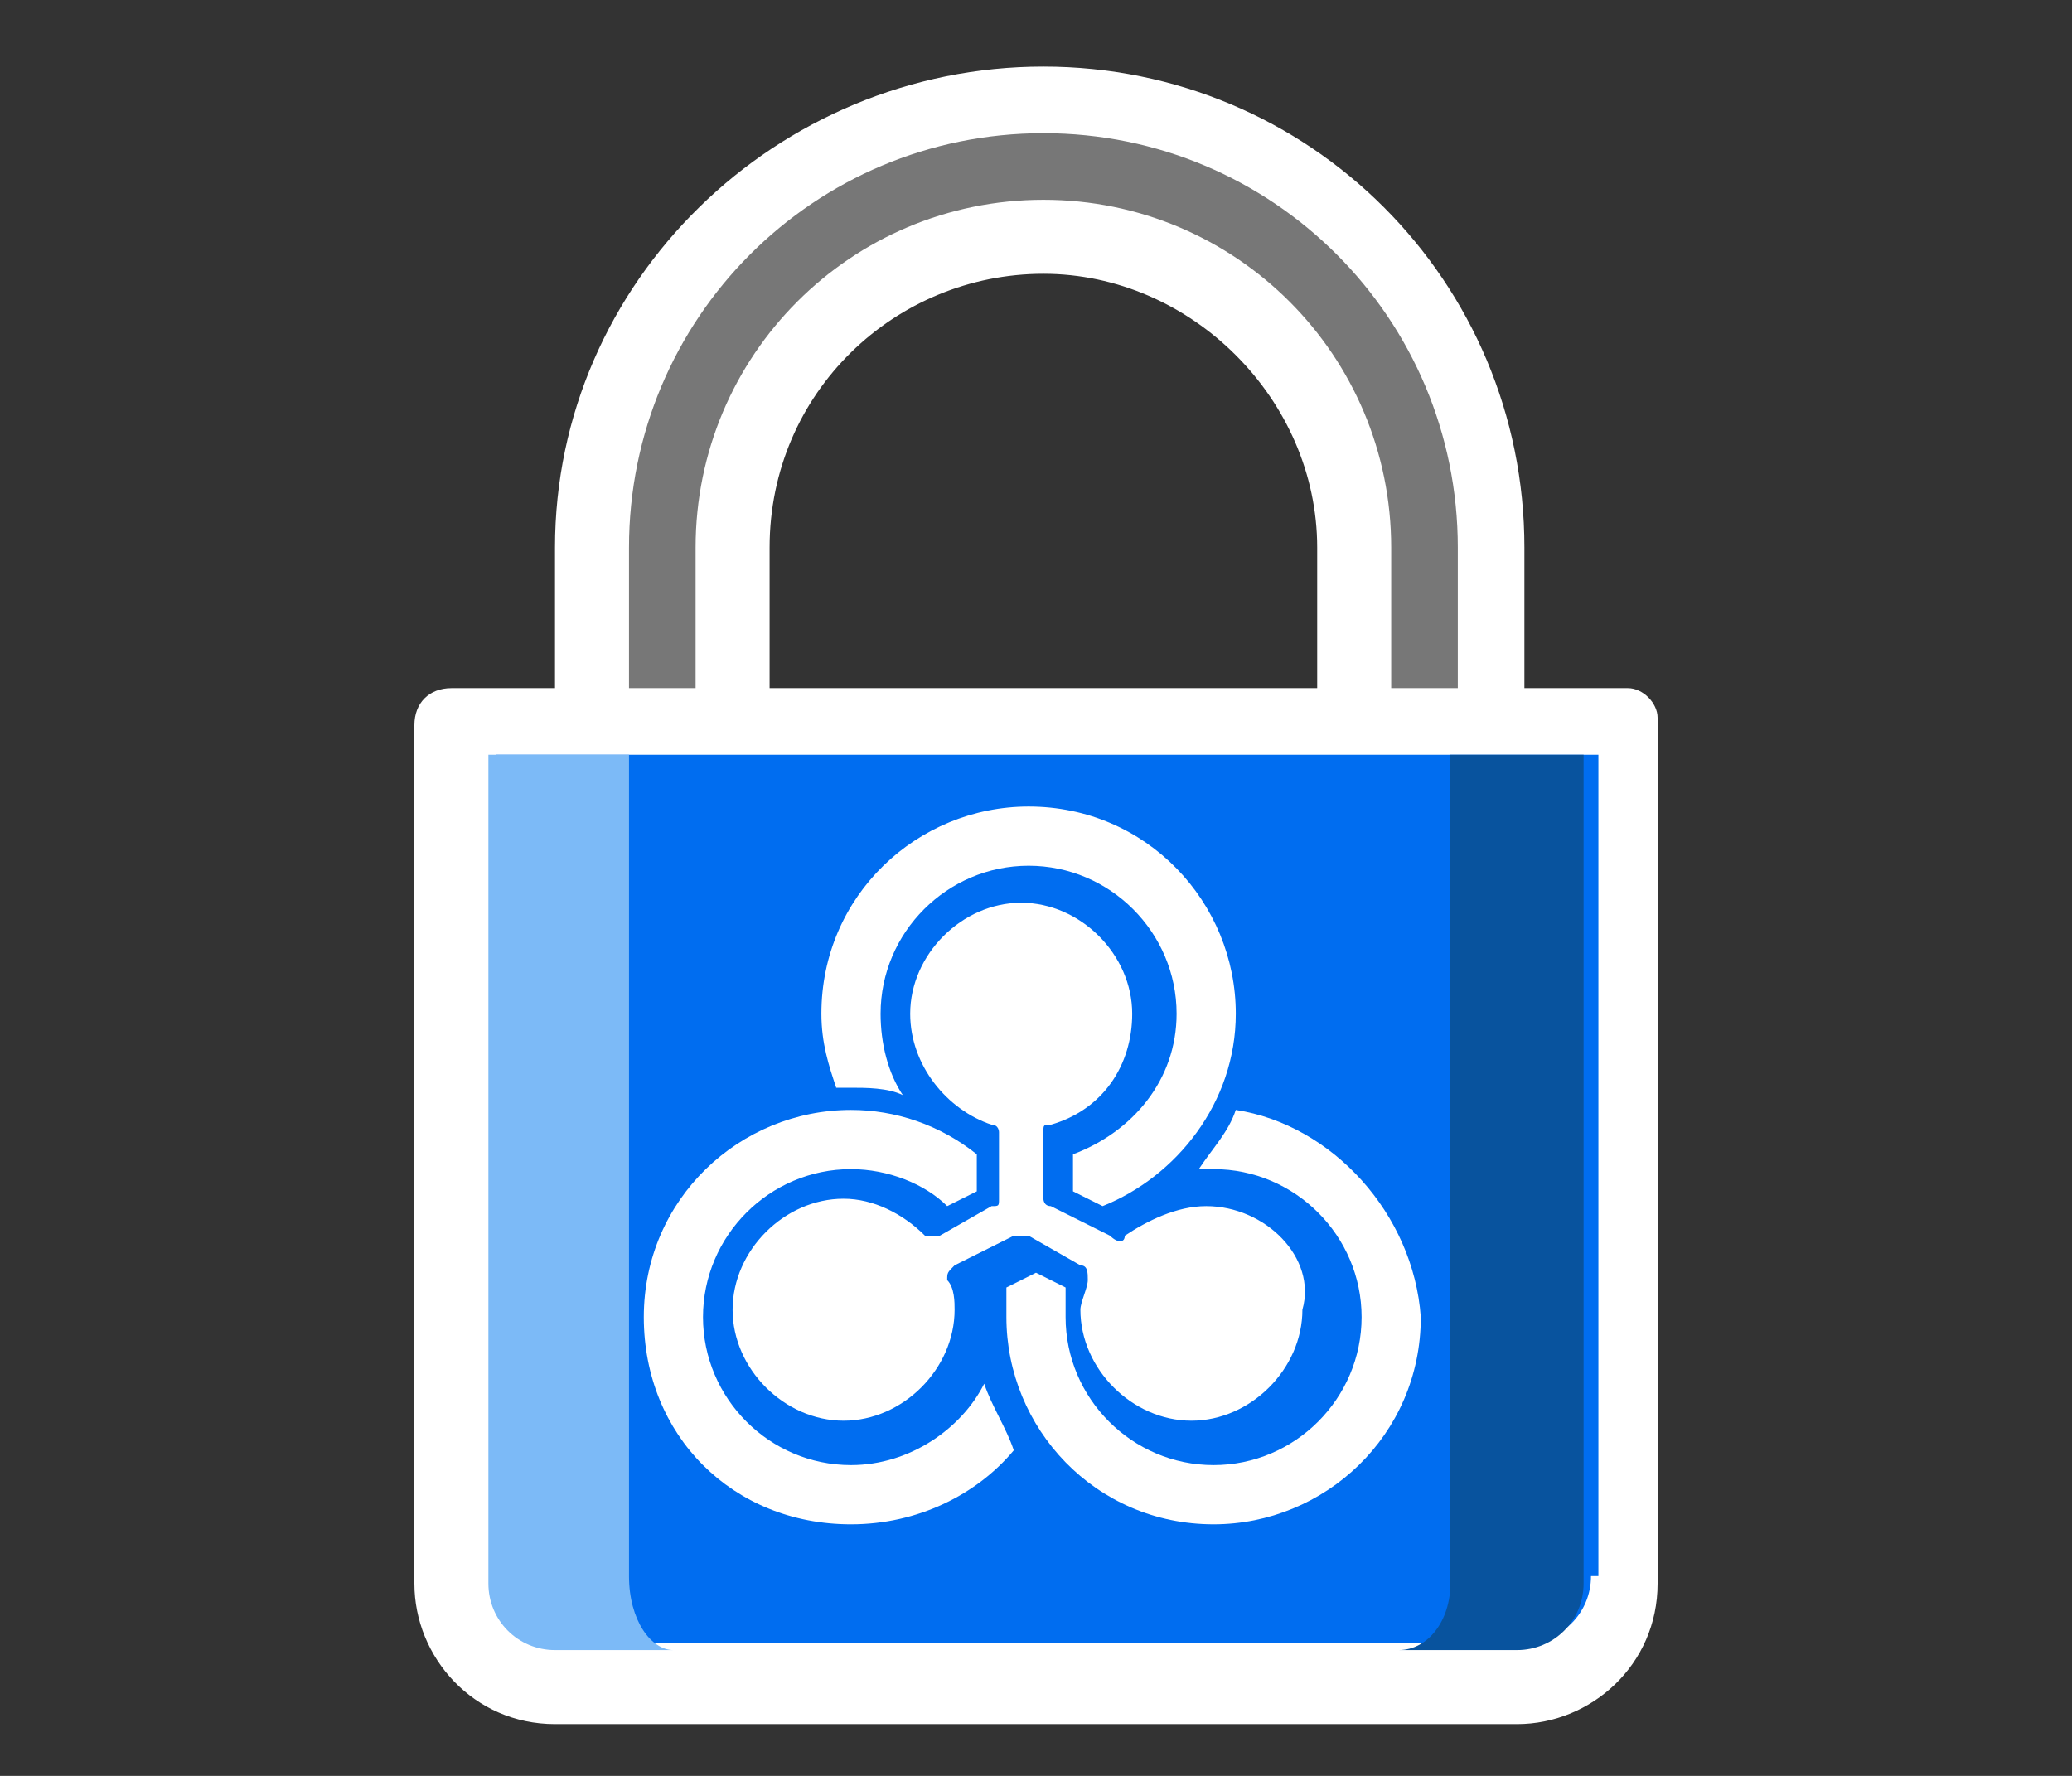 <?xml version="1.0" encoding="utf-8"?>
<!-- Generator: Adobe Illustrator 24.0.2, SVG Export Plug-In . SVG Version: 6.00 Build 0)  -->
<svg version="1.1" id="Capa_1" xmlns="http://www.w3.org/2000/svg" xmlns:xlink="http://www.w3.org/1999/xlink" x="0px" y="0px"
	 viewBox="0 0 28 24" style="enable-background:new 0 0 28 24;" xml:space="preserve">
<rect x="0" y="0" width="28" height="24" fill="#333333" stroke="none"/>
<style type="text/css">
	.st0{fill:#FFFFFF;}
	.st1{fill:#777777;}
	.st2{fill:#006DF0;}
	.st3{fill:#7CBAF7;}
	.st4{fill:#08539E;}
</style>
<title>Sub Menu Locked Copy 2</title>
<desc>Created with Sketch.</desc>
<g>
	<path class="st0" d="M22,9.3h-1.4V7.4c0-3.6-2.9-6.5-6.5-6.5S7.5,3.8,7.5,7.4v1.9H6.1c-0.3,0-0.5,0.2-0.5,0.5v11.6
		c0,1,0.8,1.9,1.9,1.9h13c1,0,1.9-0.8,1.9-1.9V9.7C22.4,9.5,22.2,9.3,22,9.3z M17.8,9.3h-7.4V7.4c0-2.1,1.7-3.7,3.7-3.7
		s3.7,1.7,3.7,3.7V9.3z"/>
	<path class="st1" d="M8.5,7.4c0-3.1,2.5-5.6,5.6-5.6s5.6,2.5,5.6,5.6v1.9h-0.9V7.4c0-2.6-2.1-4.7-4.7-4.7S9.4,4.8,9.4,7.4v1.9H8.5
		V7.4z"/>
	<path class="st2" d="M21.5,21.3c0,0.5-0.4,0.9-0.9,0.9h-13c-0.5,0-0.9-0.4-0.9-0.9V10.2h14.9V21.3z"/>
	<path class="st3" d="M8.5,21.3V10.2H6.6v11.2c0,0.5,0.4,0.9,0.9,0.9h1.6C8.8,22.3,8.5,21.9,8.5,21.3z"/>
	<path class="st4" d="M19.6,10.2v11.2c0,0.5-0.3,0.9-0.7,0.9h1.6c0.5,0,0.9-0.4,0.9-0.9V10.2L19.6,10.2L19.6,10.2z"/>
	<path class="st0" d="M16.3,16.3c-0.4,0-0.8,0.2-1.1,0.4c0,0.1-0.1,0.1-0.2,0l-0.8-0.4c-0.1,0-0.1-0.1-0.1-0.1l0-0.9
		c0-0.1,0-0.1,0.1-0.1c0.7-0.2,1.1-0.8,1.1-1.5c0-0.8-0.7-1.5-1.5-1.5c-0.8,0-1.5,0.7-1.5,1.5c0,0.7,0.5,1.3,1.1,1.5
		c0.1,0,0.1,0.1,0.1,0.1l0,0.9c0,0.1,0,0.1-0.1,0.1l-0.7,0.4c-0.1,0-0.1,0-0.2,0c-0.3-0.3-0.7-0.5-1.1-0.5c-0.8,0-1.5,0.7-1.5,1.5
		c0,0.8,0.7,1.5,1.5,1.5c0.8,0,1.5-0.7,1.5-1.5c0-0.1,0-0.3-0.1-0.4c0-0.1,0-0.1,0.1-0.2l0.8-0.4c0.1,0,0.1,0,0.2,0l0.7,0.4
		c0.1,0,0.1,0.1,0.1,0.2c0,0.1-0.1,0.3-0.1,0.4c0,0.8,0.7,1.5,1.5,1.5c0.8,0,1.5-0.7,1.5-1.5C17.8,17,17.1,16.3,16.3,16.3z"/>
	<path class="st0" d="M13.3,18.7c-0.3,0.6-1,1.1-1.8,1.1c-1.1,0-2-0.9-2-2c0-1.1,0.9-2,2-2c0.5,0,1,0.2,1.3,0.5l0.4-0.2l0-0.5
		c-0.5-0.4-1.1-0.6-1.7-0.6c-1.5,0-2.8,1.2-2.8,2.8s1.2,2.8,2.8,2.8c0.9,0,1.7-0.4,2.2-1C13.6,19.3,13.4,19,13.3,18.7z"/>
	<path class="st0" d="M13.9,10.9c-1.5,0-2.8,1.2-2.8,2.8c0,0.4,0.1,0.7,0.2,1c0.1,0,0.2,0,0.2,0c0.2,0,0.5,0,0.7,0.1
		c-0.2-0.3-0.3-0.7-0.3-1.1c0-1.1,0.9-2,2-2c1.1,0,2,0.9,2,2c0,0.9-0.6,1.6-1.4,1.9l0,0.5l0.4,0.2c1-0.4,1.8-1.4,1.8-2.6
		C16.7,12.2,15.5,10.9,13.9,10.9z"/>
	<path class="st0" d="M16.7,15c-0.1,0.3-0.3,0.5-0.5,0.8c0.1,0,0.1,0,0.2,0c1.1,0,2,0.9,2,2c0,1.1-0.9,2-2,2c-1.1,0-2-0.9-2-2
		c0-0.1,0-0.3,0-0.4L14,17.2l-0.4,0.2c0,0.1,0,0.3,0,0.4c0,1.5,1.2,2.8,2.8,2.8c1.5,0,2.8-1.2,2.8-2.8C19.1,16.4,18,15.2,16.7,15z"
		/>
</g>
</svg>
